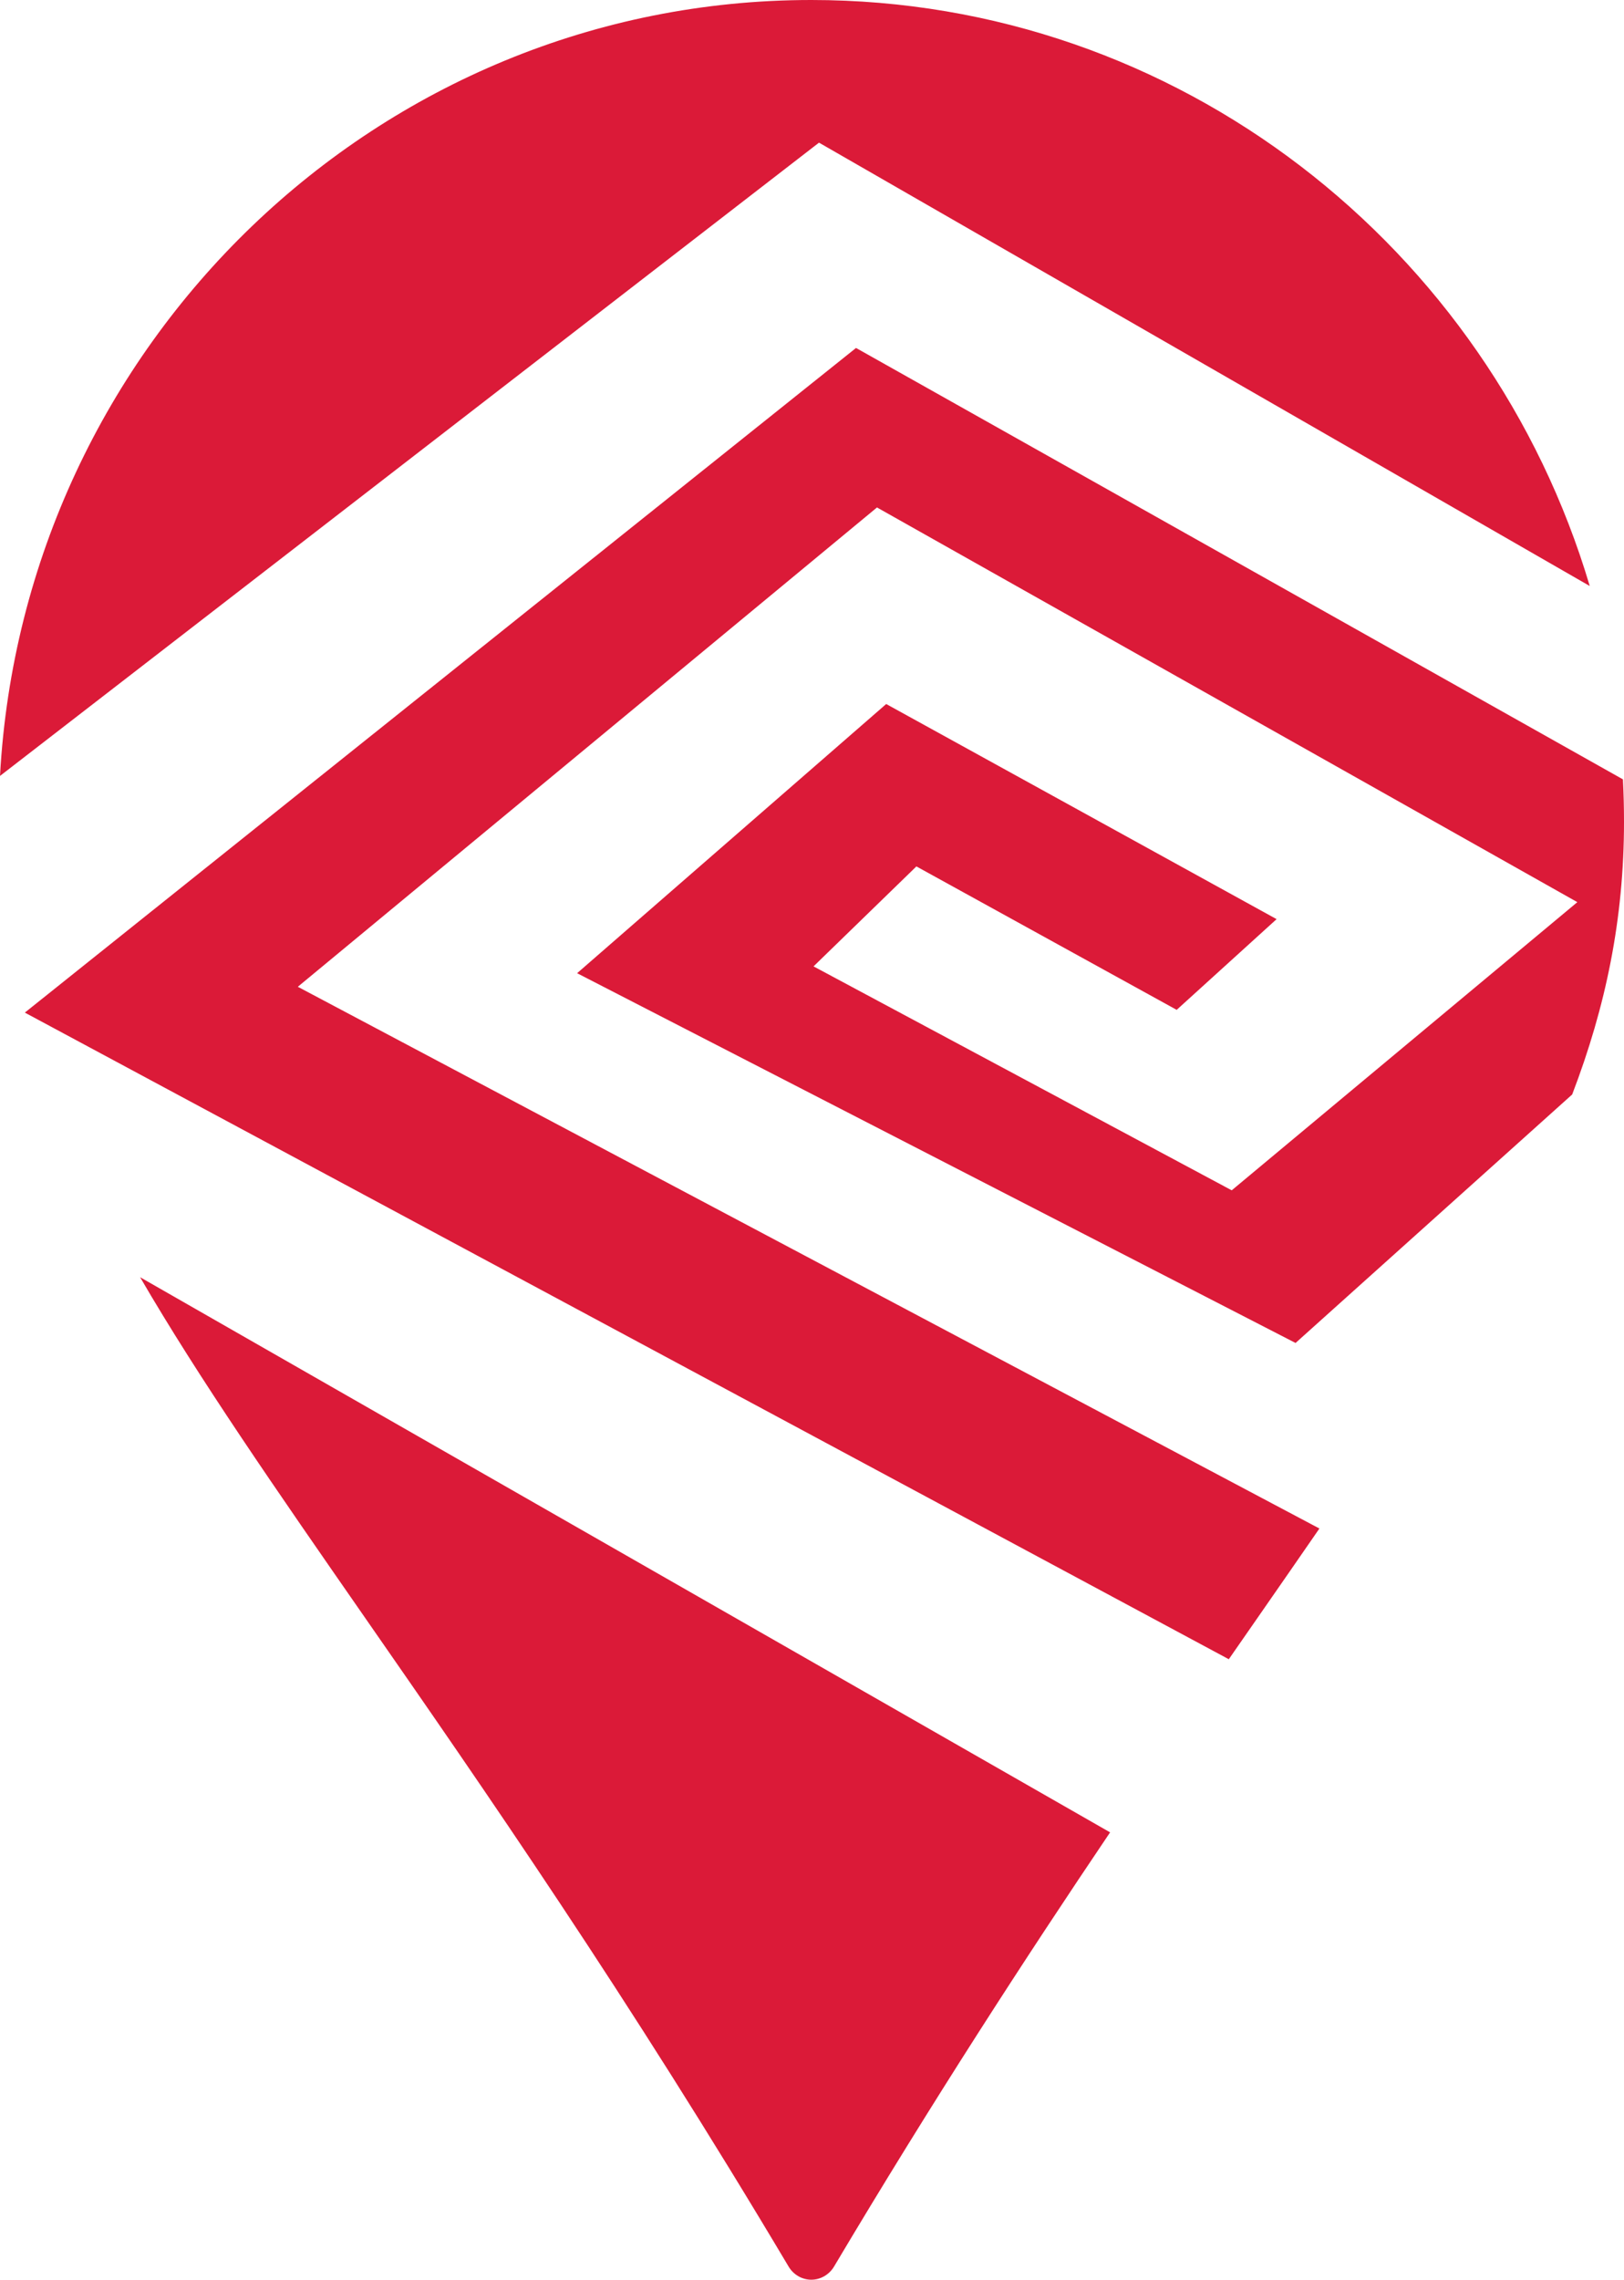 <svg version="1.1" id="图层_1" x="0px" y="0px" width="142.549px" height="199.999px" viewBox="0 0 142.549 199.999" enable-background="new 0 0 142.549 199.999" xml:space="preserve" xmlns="http://www.w3.org/2000/svg" xmlns:xlink="http://www.w3.org/1999/xlink" xmlns:xml="http://www.w3.org/XML/1998/namespace">
  <path fill="#DB1A38" d="M80.438,76.011l-9.029,8.77l36.707,19.646l30.338-25.281L76.979,44.52L26.141,86.57l89.672,47.527
	c-1.75,2.539-3.574,5.164-5.469,7.892c-0.811,1.167-1.643,2.364-2.484,3.576L2.18,88.836l72.959-58.31l67.316,37.847
	c0.062,1.233,0.094,2.473,0.094,3.721c0,8.491-1.586,16.191-4.549,23.925l-24.281,21.8l-63.063-32.44l27.131-23.616l34.268,18.873
	l-8.771,7.959L80.438,76.011z M12.298,112.051c5.188,8.915,11.864,18.533,19.788,29.938c10.277,14.788,23.047,33.178,37.15,56.883
	c0.424,0.694,1.168,1.127,1.977,1.127c0.811,0,1.557-0.438,1.98-1.127c8.68-14.588,16.849-27.157,24.247-38.119L12.298,112.051z
	 M71.889,12.515l67.653,38.896C130.722,21.71,103.434,0,71.207,0C33.213,0,2.072,30.186,0,68.072L71.889,12.515z" class="color c1"/>
</svg>